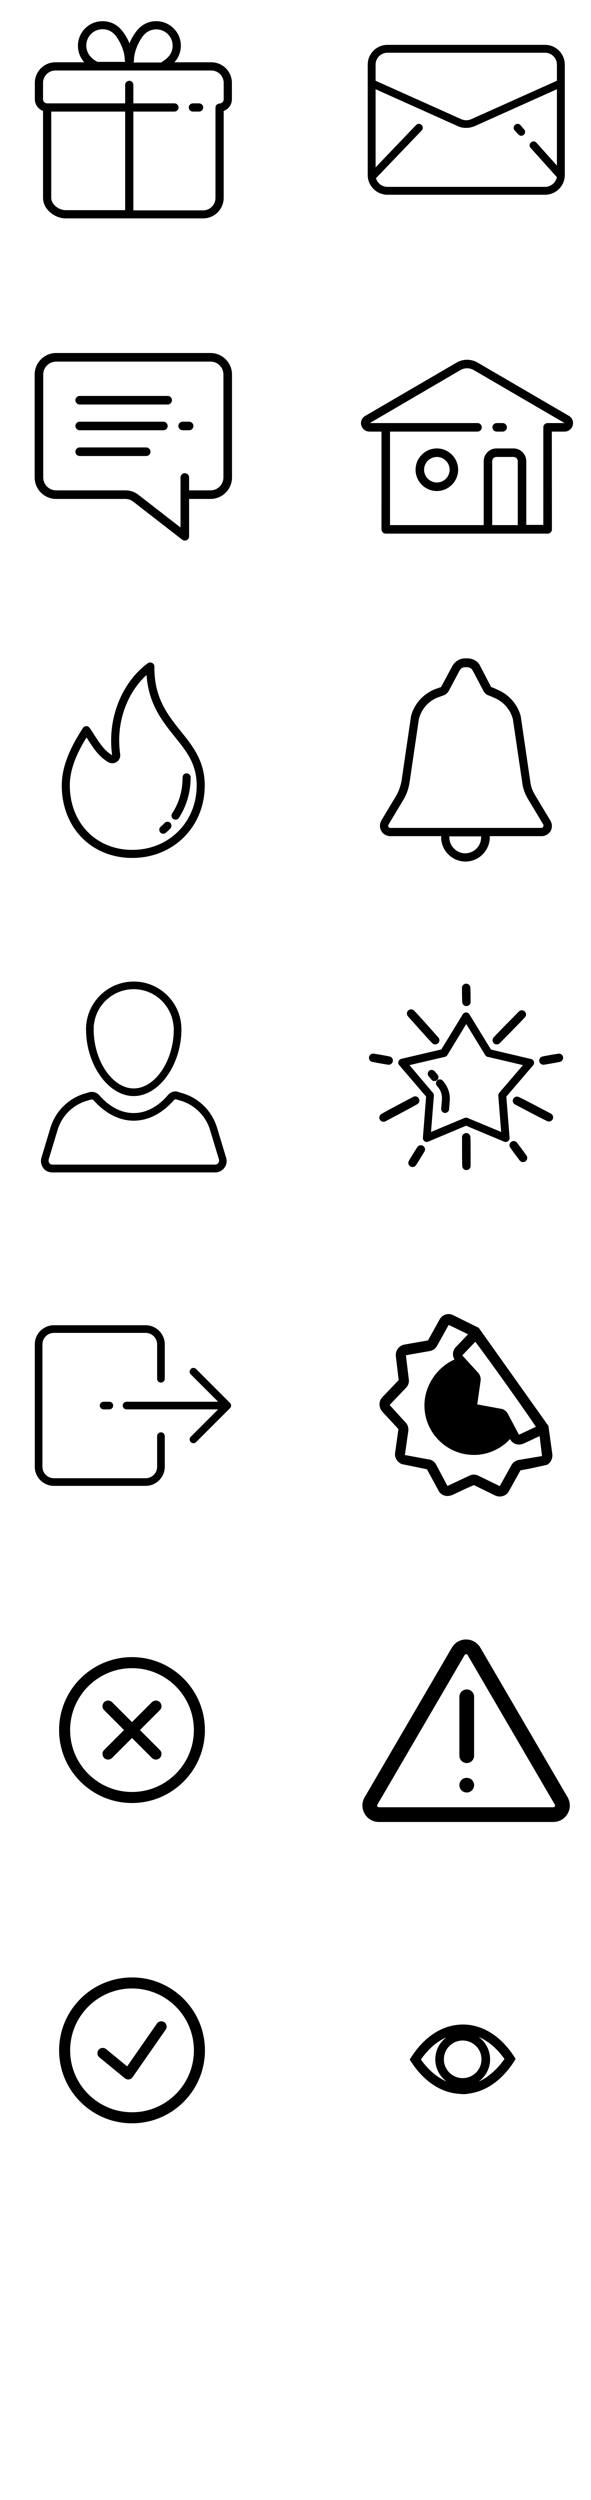 <?xml version="1.0" encoding="UTF-8" standalone="no"?>
<!DOCTYPE svg PUBLIC "-//W3C//DTD SVG 1.1//EN" "http://www.w3.org/Graphics/SVG/1.1/DTD/svg11.dtd">
<svg width="100%" height="100%" viewBox="0 0 162 685" version="1.1" xmlns="http://www.w3.org/2000/svg" xmlns:xlink="http://www.w3.org/1999/xlink" xml:space="preserve" style="fill-rule:evenodd;clip-rule:evenodd;stroke-linejoin:round;stroke-miterlimit:1.414;">
    <g transform="matrix(1,0,0,1,-1012,0)">
        <g id="Artboard2" transform="matrix(0.074,0,0,0.086,937.302,0)">
            <rect x="1010" y="0" width="960" height="768" style="fill:none;"/>
            <g transform="matrix(1.901,0,0,1.636,1131.31,73.47)">
                <path d="M100.158,76.392C92.157,67.592 87.758,56.392 87.758,44.392C87.758,31.592 92.558,19.592 101.758,10.392C110.958,1.192 122.958,-3.608 135.758,-3.608C148.558,-3.608 160.958,1.192 169.758,10.392C176.558,17.192 183.358,27.592 188.158,39.592C192.958,27.592 199.758,17.192 206.558,10.392C224.958,-8.408 255.358,-8.408 274.158,10.392C292.558,28.392 292.958,57.592 275.758,76.392L347.758,76.392C369.758,76.392 387.758,94.392 387.758,116.392L387.758,148.392C387.758,158.792 381.358,167.592 371.758,171.192L371.758,340.392C371.758,362.392 353.758,380.392 331.758,380.392L63.758,380.392C42.958,380.392 19.758,363.192 19.758,340.392L19.758,171.192C10.558,167.592 3.758,158.792 3.758,148.392L3.758,116.392C3.758,94.393 21.757,76.393 43.758,76.392L100.158,76.392ZM364.958,156.792C364.958,156.392 365.358,156.392 365.358,156.392C368.558,155.592 371.758,152.792 371.758,148.392L371.758,116.392C371.758,103.192 360.958,92.392 347.758,92.392L43.758,92.392C30.558,92.392 19.758,103.192 19.758,116.392L19.758,148.392C19.758,152.792 23.358,156.392 27.758,156.392L179.758,156.392L179.758,120.392C179.758,115.992 183.358,112.392 187.758,112.392C192.158,112.392 195.758,115.992 195.758,120.392L195.758,156.392L275.758,156.392C280.158,156.392 283.758,159.992 283.758,164.392C283.758,168.792 280.158,172.392 275.758,172.392L195.758,172.392L195.758,364.792L331.758,364.792C344.958,364.792 355.758,353.992 355.758,340.792L355.758,164.792C355.758,160.393 359.357,156.793 363.758,156.792L364.958,156.792ZM179.758,364.392L179.758,172.392L35.758,172.392L35.758,340.392C35.758,353.592 50.958,364.392 63.758,364.392L179.758,364.392ZM323.758,156.392C328.158,156.393 331.758,159.993 331.758,164.392C331.758,168.792 328.158,172.392 323.758,172.392L311.758,172.392C307.358,172.392 303.758,168.792 303.758,164.392C303.758,159.993 307.357,156.393 311.758,156.392L323.758,156.392ZM250.158,76.792C250.958,75.992 251.358,75.592 252.158,75.192C255.758,72.792 259.758,69.992 262.958,66.792C275.358,54.392 275.358,33.992 262.958,21.592C250.558,9.192 230.158,9.192 217.758,21.592C207.758,31.592 196.558,55.592 196.958,72.792C196.958,73.992 196.558,75.592 195.758,76.792L250.158,76.792ZM180.158,75.592C179.358,74.392 178.958,73.192 178.958,71.592C179.358,55.192 168.158,31.192 158.158,21.192C152.158,15.192 144.158,11.992 135.758,11.992C127.358,11.992 119.358,15.192 113.358,21.192C100.958,33.592 100.958,53.992 113.358,66.392C116.158,69.592 119.758,72.392 123.758,74.392C124.958,75.192 125.758,75.592 126.158,75.592L180.158,75.592Z"/>
            </g>
        </g>
        <g id="Artboard21" transform="matrix(0.074,0,0,0.086,1028.3,0)">
            <rect x="1010" y="0" width="960" height="768" style="fill:none;"/>
            <g transform="matrix(1.825,0,0,1.571,1141.83,67.485)">
                <path d="M360,48C382,48 400,66 400,88L400,312C400,334 382,352 360,352L40,352C18,352 0,334 0,312L0,88C0,66 18,48 40,48L360,48ZM360,336C371.6,336 381.6,327.6 384,316.4L330.8,257.2C327.6,254 328,248.8 331.2,246C334.4,242.8 339.6,243.2 342.4,246.4L384,292.8L384,138L216.4,213.2C211.2,215.2 205.6,216.4 200,216.4C194.4,216.4 188.8,215.6 183.6,213.2L16,138L16,296.4L98,210.8C100.8,207.6 106,207.2 109.2,210.4C112.4,213.2 112.8,218.4 109.6,221.6L16.8,318.4C19.6,328.4 28.8,336 40,336L360,336ZM305.6,229.6C307.2,231.2 309.2,232.4 311.6,232.4C313.6,232.4 315.6,231.6 316.8,230.4C320,227.6 320.4,222.4 317.2,219.2L310,210.8C307.2,207.6 302,207.2 298.8,210.4C295.6,213.2 295.2,218.4 298.4,221.6L305.6,229.6ZM384,120.8L210,198.8C203.6,201.6 196.4,201.6 190,198.8L16,120.8L16,88C16,74.8 26.8,64 40,64L360,64C373.2,64 384,74.8 384,88L384,120.8Z"/>
            </g>
        </g>
        <g id="Artboard3" transform="matrix(1,0,0,1,-119,89.602)">
            <rect x="1131" y="0" width="71" height="66" style="fill:none;"/>
            <g transform="matrix(0.147,0,0,0.147,1140.5,5.772)">
                <path d="M328,9.2C350,9.2 368,27.2 368,49.2L368,241.2C368,263.2 350,281.2 328,281.2L288,281.2L288,350.8C288,354 286.4,356.8 283.6,358C282.4,358.4 281.2,358.8 280,358.8C278.4,358.8 276.8,358.4 275.2,357.2L184,286.4C179.6,282.8 174.4,281.2 169.2,281.2L40,281.2C18,281.2 0,263.2 0,241.2L0,49.2C0,27.2 18,9.2 40,9.2L328,9.2ZM328,265.2C341.2,265.2 352,254.4 352,241.2L352,49.2C352,36 341.2,25.2 328,25.2L40,25.2C26.8,25.2 16,36 16,49.2L16,241.2C16,254.4 26.8,265.2 40,265.2L169.2,265.2C178,265.2 186.4,268 193.6,273.6L272,334.4L272,241.2C272,236.8 275.6,233.2 280,233.2C284.4,233.2 288,236.8 288,241.2L288,265.2L328,265.2ZM208,185.2C212.4,185.2 216,188.8 216,193.2C216,197.6 212.4,201.2 208,201.2L84,201.2C79.6,201.2 76,197.6 76,193.2C76,188.8 79.6,185.2 84,185.2L208,185.2ZM240,137.2C244.4,137.2 248,140.8 248,145.2C248,149.6 244.4,153.2 240,153.2L84,153.2C79.6,153.2 76,149.6 76,145.2C76,140.8 79.6,137.2 84,137.2L240,137.2ZM288,137.2C292.4,137.2 296,140.8 296,145.2C296,149.6 292.4,153.2 288,153.2L276,153.2C271.6,153.2 268,149.6 268,145.2C268,140.8 271.6,137.2 276,137.2L288,137.2ZM248,89.2C252.4,89.2 256,92.8 256,97.2C256,101.6 252.4,105.2 248,105.2L84,105.2C79.6,105.2 76,101.6 76,97.2C76,92.8 79.6,89.2 84,89.2L248,89.2Z"/>
            </g>
        </g>
        <g id="Artboard31" transform="matrix(1,0,0,1,-28,89.602)">
            <rect x="1131" y="0" width="71" height="66" style="fill:none;"/>
            <g transform="matrix(1.124,0,0,1.124,386.639,-28.118)">
                <path d="M671.411,50.511C670.425,50.511 669.646,49.888 669.386,48.953C669.127,48.071 669.542,47.136 670.373,46.669L692.544,33.74C694.154,32.753 696.23,32.753 697.84,33.74L720.011,46.669C720.842,47.136 721.205,48.071 720.946,49.005C720.686,49.888 719.907,50.511 718.973,50.511L715.857,50.511C715.857,50.511 715.88,73.773 715.88,74.344C715.88,74.915 715.412,75.382 714.841,75.382L675.349,75.382C674.778,75.382 674.326,74.915 674.311,74.344C674.306,74.185 674.319,50.511 674.319,50.511L671.411,50.511ZM706.511,56.69L702.357,56.69C701.786,56.69 701.319,57.157 701.319,57.728L701.319,73.305L707.55,73.305L707.55,57.728C707.55,57.157 707.082,56.69 706.511,56.69ZM718.973,48.434L696.802,35.505C695.815,34.934 694.569,34.934 693.582,35.505L671.463,48.434L697.736,48.434C698.307,48.434 698.775,48.901 698.775,49.473C698.775,50.044 698.307,50.511 697.736,50.511L676.396,50.511L676.396,73.305L699.242,73.305L699.242,57.728C699.242,56.015 700.644,54.613 702.357,54.613L706.511,54.613C708.225,54.613 709.627,56.015 709.627,57.728L709.627,73.253L713.78,73.253L713.78,49.888C713.78,49.836 713.832,49.732 713.832,49.68C713.78,49.628 713.78,49.576 713.78,49.473C713.78,48.901 714.248,48.434 714.819,48.434L718.973,48.434ZM687.819,54.613C684.963,54.613 682.627,56.95 682.627,59.805C682.627,62.661 684.963,64.998 687.819,64.998C690.675,64.998 693.011,62.661 693.011,59.805C693.011,56.95 690.675,54.613 687.819,54.613ZM687.819,62.921C686.105,62.921 684.704,61.519 684.704,59.805C684.704,58.092 686.105,56.69 687.819,56.69C689.532,56.69 690.934,58.092 690.934,59.805C690.934,61.519 689.532,62.921 687.819,62.921ZM703.863,48.434C704.434,48.434 704.902,48.901 704.902,49.473C704.902,50.044 704.434,50.511 703.863,50.511L702.409,50.511C701.838,50.511 701.371,50.044 701.371,49.473C701.371,48.901 701.838,48.434 702.409,48.434L703.863,48.434Z"/>
            </g>
        </g>
        <g id="Artboard4" transform="matrix(1,0,0,1,-240,174)">
            <rect x="1252" y="0" width="71" height="66" style="fill:none;"/>
            <g transform="matrix(0.138,0,0,0.138,1261.75,7.524)">
                <path d="M288.428,136.455C262.428,104.055 235.228,70.055 236.028,8.055C236.028,4.855 234.428,2.455 231.628,0.855C228.828,-0.345 225.628,-0.345 223.228,1.255C179.628,32.455 140.828,100.855 152.028,184.055C136.828,175.255 127.628,160.455 117.228,144.855C114.028,139.655 110.828,134.455 107.228,129.655C105.628,127.655 103.228,126.055 100.428,126.455C97.628,126.455 95.228,128.055 94.028,130.055C73.228,162.455 52.028,201.655 52.028,244.055C52.028,327.655 110.828,388.055 192.028,388.055C274.028,388.055 336.028,326.055 336.028,244.055C336.028,195.655 312.028,165.655 288.428,136.455ZM192.028,372.055C120.028,372.055 68.028,318.055 68.028,244.055C68.028,210.055 83.628,177.255 101.228,148.855C102.028,150.455 103.228,151.655 104.028,153.255C114.828,170.055 125.628,186.855 144.028,197.655C149.228,200.855 155.628,200.855 160.828,197.655C166.028,194.455 168.828,188.455 168.028,182.055C158.428,113.655 186.028,56.055 220.428,24.855C224.428,82.455 251.628,116.455 276.028,146.855C299.628,176.055 320.028,201.255 320.028,244.055C320.028,316.855 264.828,372.055 192.028,372.055ZM267.228,318.055C264.028,315.255 258.828,315.655 256.028,318.855C254.028,321.255 251.228,323.655 248.428,326.055C245.228,328.855 244.828,334.055 247.628,337.255C249.228,339.255 251.628,340.055 253.628,340.055C255.628,340.055 257.228,339.255 258.828,338.055C262.028,335.255 265.228,332.455 268.028,329.255C270.828,326.055 270.428,320.855 267.228,318.055ZM300.028,220.055C295.628,220.055 292.028,223.655 292.028,228.055C292.028,254.455 285.228,278.455 271.228,299.655C268.828,303.255 270.028,308.455 273.628,310.855C274.828,311.655 276.428,312.055 278.028,312.055C280.828,312.055 283.228,310.855 284.828,308.455C300.028,284.455 308.028,257.655 308.028,228.055C308.028,223.655 304.428,220.055 300.028,220.055Z"/>
            </g>
        </g>
        <g id="Artboard41" transform="matrix(1,0,0,1,-149,174)">
            <rect x="1252" y="0" width="71" height="66" style="fill:none;"/>
            <g transform="matrix(0.145,0,0,0.145,1260.87,6.388)">
                <path d="M351.569,306.4L322.769,258.4C317.569,250 314.369,241.2 313.569,231.6L295.969,111.6C295.969,111.2 295.969,111.2 295.969,110.8C290.369,87.2 273.169,68 250.769,58.8L246.369,56.8C245.169,56 243.569,55.6 242.369,55.2C241.569,54.8 241.169,54.8 240.369,54.4C239.969,54 239.569,54 239.569,54L219.169,14.8C215.169,5.6 205.569,0 194.769,0L190.769,0C180.369,0 171.169,5.6 165.969,15.2L145.169,54L144.769,54.4C142.369,55.2 139.569,56 137.969,56.8L133.169,58.4C110.769,67.6 93.569,86.8 87.969,110.4C87.969,110.8 87.969,110.8 87.969,111.2L70.369,231.2C68.769,240.4 65.569,249.6 61.169,258L32.369,306C28.769,312.4 28.369,319.6 31.969,326C35.569,332.4 41.969,336 49.569,336L145.569,336C145.569,336.8 145.169,337.2 145.169,338C145.169,363.2 165.969,384 191.169,384C216.369,384 237.169,363.2 237.169,338C237.169,337.2 237.169,336.8 236.769,336L335.169,336C342.369,336 348.769,332 352.369,326C355.569,320 355.169,312.4 351.569,306.4ZM220.769,338.4C220.769,354.8 207.169,368.4 190.769,368.4C174.369,368.4 160.769,354.8 160.769,338.4C160.769,337.6 160.769,337.2 160.369,336.4L220.769,336.4C220.769,337.2 220.769,337.6 220.769,338.4ZM337.969,318.4C337.569,318.8 336.769,320.4 334.769,320.4L49.169,320.4C46.769,320.4 45.969,319.2 45.569,318.4C45.169,317.6 44.769,316.4 45.569,314.4L74.369,266.4C80.369,256 83.969,245.2 85.569,234L103.169,114.4C107.969,96 121.169,80.8 138.369,74L143.169,72.4C145.169,71.6 147.169,70.8 149.569,70L149.969,70C153.569,68.4 156.769,66 158.769,62.8C158.769,62.8 158.769,62.4 159.169,62.4L179.969,23.2C182.369,18.8 185.969,16.8 190.369,16.8L194.369,16.8C198.769,16.8 202.769,19.2 204.369,22.4C204.369,22.4 204.369,22.8 204.769,22.8L225.569,62.4C225.569,62.4 225.569,62.8 225.969,62.8C227.969,66 230.769,68.8 234.769,70C235.969,70.4 236.769,70.8 237.969,71.2C238.769,71.6 239.169,71.6 239.969,72C239.969,72 240.369,72 240.369,72.4L245.169,74.4C262.769,81.6 275.969,96.4 280.769,114.8L298.369,234C299.569,245.2 303.569,256.4 309.969,266.8L338.769,314.8C338.769,316 338.369,317.6 337.969,318.4Z" style="fill-rule:nonzero;"/>
            </g>
        </g>
        <g id="Artboard5" transform="matrix(1,0,0,1,-361,262)">
            <rect x="1373" y="0" width="71" height="66" style="fill:none;"/>
            <g transform="matrix(1.046,0,0,1.046,841.234,-54.967)">
                <path d="M564.773,109.188L522.073,109.188C521.123,109.188 520.273,108.788 519.723,108.038C519.173,107.288 518.973,106.338 519.223,105.388L521.523,97.738C522.823,93.138 526.473,89.588 531.073,88.388L531.673,88.188C531.773,88.138 531.873,88.138 531.973,88.138L532.023,88.138C532.873,87.988 533.773,88.288 534.373,88.938C536.223,91.088 539.323,93.638 543.423,93.638C546.673,93.638 549.823,91.988 552.473,88.838L552.523,88.788C553.173,88.088 554.073,87.838 554.923,88.038C555.023,88.088 555.123,88.088 555.173,88.138L555.823,88.338C560.373,89.538 564.023,93.088 565.323,97.688L567.623,105.288C567.923,106.238 567.773,107.188 567.173,107.988C566.623,108.738 565.723,109.188 564.773,109.188ZM564.773,107.138C565.073,107.138 565.373,106.988 565.573,106.738C565.673,106.588 565.823,106.288 565.773,105.838L563.473,98.238C562.373,94.338 559.223,91.288 555.323,90.288L554.673,90.088C554.573,90.088 554.523,90.038 554.473,90.038C554.223,90.038 554.073,90.138 553.973,90.238C550.923,93.738 547.223,95.638 543.423,95.638C539.673,95.638 535.923,93.738 532.873,90.238C532.773,90.138 532.573,90.038 532.373,90.088C532.323,90.138 532.223,90.138 532.123,90.138L531.623,90.288C527.623,91.288 524.523,94.338 523.423,98.238L521.123,105.838C521.073,106.138 521.123,106.488 521.323,106.738C521.473,106.988 521.773,107.138 522.073,107.138L564.773,107.138ZM543.423,89.188C550.073,89.188 555.923,80.988 555.923,71.688C555.923,64.788 550.323,59.188 543.423,59.188C536.523,59.188 530.923,64.788 530.923,71.688C530.923,80.988 536.773,89.188 543.423,89.188ZM532.951,71.687C532.911,71.01 532.918,70.794 533.123,69.688C534.023,64.838 538.323,61.188 543.423,61.188C548.323,61.188 552.423,64.588 553.573,69.138C553.84,70.193 553.917,71.447 553.917,71.447L553.906,71.447C553.915,71.527 553.923,71.607 553.923,71.688C553.923,79.938 549.023,87.188 543.423,87.188C537.823,87.188 532.923,79.938 532.923,71.688L532.951,71.687Z"/>
            </g>
        </g>
        <g id="Artboard51" transform="matrix(1,0,0,1,-270,262)">
            <rect x="1373" y="0" width="71" height="66" style="fill:none;"/>
            <g transform="matrix(1,0,0,1,189.701,-259.136)">
                <path d="M1220.18,307.598C1220.3,307.609 1220.41,307.632 1220.53,307.677C1220.82,307.794 1221.06,308.035 1221.17,308.332C1221.21,308.444 1221.24,308.559 1221.25,308.678C1221.33,311.313 1221.28,313.951 1221.3,316.587C1221.3,316.787 1221.25,316.979 1221.16,317.155C1221.1,317.258 1221.03,317.353 1220.94,317.434C1220.63,317.722 1220.18,317.819 1219.78,317.684C1219.65,317.639 1219.53,317.571 1219.42,317.483C1219.32,317.395 1219.22,317.288 1219.15,317.168C1219.07,317.012 1219.02,316.841 1219,316.662C1218.92,314.027 1218.97,311.389 1218.95,308.753C1218.95,308.633 1218.96,308.517 1219,308.402C1219.1,308.079 1219.35,307.812 1219.66,307.682C1219.79,307.629 1219.92,307.603 1220.06,307.595C1220.12,307.595 1220.12,307.595 1220.18,307.598ZM1207.67,310.926C1207.84,310.932 1208,310.966 1208.15,311.038C1208.58,311.243 1208.84,311.705 1208.8,312.178C1208.78,312.343 1208.73,312.499 1208.65,312.645C1207.9,313.909 1207.13,315.16 1206.33,316.397C1206.24,316.533 1206.12,316.649 1205.98,316.736C1205.85,316.815 1205.71,316.869 1205.56,316.893C1205.42,316.915 1205.29,316.912 1205.15,316.886C1204.73,316.801 1204.38,316.477 1204.27,316.062C1204.23,315.943 1204.22,315.819 1204.23,315.696C1204.24,315.516 1204.29,315.346 1204.38,315.188C1205.13,313.924 1205.9,312.673 1206.69,311.436C1206.74,311.369 1206.79,311.305 1206.85,311.248C1207.03,311.074 1207.26,310.97 1207.51,310.934C1207.56,310.929 1207.62,310.926 1207.67,310.926ZM1233.14,309.78C1233.39,309.794 1233.64,309.881 1233.83,310.045C1233.89,310.096 1233.95,310.153 1234,310.214C1234.89,311.381 1235.77,312.563 1236.62,313.759C1236.72,313.915 1236.79,314.088 1236.81,314.274C1236.83,314.392 1236.82,314.513 1236.8,314.63C1236.72,315.052 1236.4,315.401 1235.98,315.517C1235.86,315.553 1235.72,315.567 1235.59,315.557C1235.44,315.547 1235.3,315.509 1235.17,315.445C1235.01,315.37 1234.88,315.259 1234.77,315.125C1233.88,313.959 1233,312.777 1232.15,311.581C1232.06,311.447 1232,311.302 1231.97,311.144C1231.9,310.776 1232.02,310.388 1232.28,310.122C1232.35,310.046 1232.44,309.981 1232.53,309.929C1232.67,309.85 1232.82,309.804 1232.98,309.785C1233.04,309.781 1233.09,309.779 1233.14,309.78ZM1220.1,274.542C1220.34,274.555 1220.57,274.649 1220.75,274.812C1220.84,274.887 1220.91,274.974 1220.97,275.067L1226.88,284.717C1230.54,285.578 1234.2,286.44 1237.87,287.3C1237.89,287.307 1237.92,287.313 1237.95,287.321C1237.99,287.331 1238.02,287.342 1238.05,287.354C1238.23,287.433 1238.38,287.558 1238.5,287.721C1238.75,288.089 1238.77,288.64 1238.47,288.988L1238.46,289.003L1231.09,297.6C1231.39,301.352 1231.68,305.104 1231.98,308.856C1231.98,308.888 1231.99,308.92 1231.99,308.952C1231.99,309.095 1231.97,309.237 1231.91,309.37C1231.84,309.56 1231.71,309.716 1231.54,309.834C1231.44,309.903 1231.34,309.961 1231.22,309.997C1231.12,310.03 1231.01,310.045 1230.9,310.045C1230.76,310.045 1230.63,310.009 1230.5,309.956L1230.47,309.941L1220.06,305.585C1216.6,307.037 1213.15,308.489 1209.69,309.941C1209.66,309.953 1209.63,309.966 1209.61,309.977C1209.38,310.057 1209.13,310.051 1208.9,309.964C1208.82,309.932 1208.74,309.89 1208.67,309.843L1208.63,309.817C1208.57,309.763 1208.51,309.705 1208.46,309.639C1208.28,309.419 1208.18,309.139 1208.22,308.857L1209.1,297.6C1206.65,294.735 1204.2,291.869 1201.74,289.005C1201.72,288.98 1201.7,288.957 1201.68,288.933C1201.66,288.904 1201.64,288.874 1201.62,288.844C1201.57,288.773 1201.54,288.698 1201.51,288.619C1201.41,288.282 1201.49,287.898 1201.71,287.628C1201.86,287.449 1202.06,287.331 1202.28,287.265L1213.28,284.679L1219.14,275.067L1219.18,275.01C1219.24,274.939 1219.3,274.872 1219.37,274.812C1219.55,274.649 1219.78,274.555 1220.02,274.542C1220.06,274.541 1220.06,274.541 1220.1,274.542ZM1214.93,286.228C1214.77,286.464 1214.52,286.65 1214.24,286.716L1204.54,288.983C1206.68,291.508 1208.82,294.033 1210.96,296.557C1210.98,296.577 1211,296.597 1211.01,296.617C1211.04,296.654 1211.04,296.654 1211.07,296.693C1211.1,296.743 1211.13,296.794 1211.15,296.849C1211.21,297.005 1211.23,297.172 1211.23,297.34L1211.23,297.367L1210.45,307.29L1219.64,303.459C1219.73,303.426 1219.83,303.39 1219.93,303.372C1220.11,303.339 1220.29,303.381 1220.46,303.45L1220.49,303.465L1229.67,307.29L1228.89,297.367C1228.88,297.113 1228.95,296.871 1229.09,296.656L1229.11,296.617L1229.14,296.572L1235.65,288.982C1232.41,288.224 1229.17,287.445 1225.91,286.706C1225.86,286.692 1225.86,286.692 1225.81,286.674C1225.75,286.647 1225.68,286.617 1225.63,286.578C1225.49,286.488 1225.39,286.367 1225.3,286.231L1220.1,277.719C1218.38,280.555 1216.66,283.392 1214.93,286.228ZM1206.17,297.529C1206.34,297.542 1206.5,297.58 1206.65,297.658C1206.74,297.707 1206.82,297.767 1206.9,297.838C1207.17,298.096 1207.31,298.483 1207.25,298.857C1207.23,298.98 1207.19,299.1 1207.13,299.21C1207.04,299.398 1206.89,299.545 1206.71,299.659C1203.84,301.306 1200.89,302.798 1197.97,304.367C1197.92,304.395 1197.86,304.421 1197.8,304.442C1197.64,304.496 1197.48,304.515 1197.31,304.498C1197.19,304.486 1197.06,304.453 1196.95,304.401C1196.86,304.358 1196.77,304.302 1196.69,304.235C1196.37,303.965 1196.21,303.526 1196.3,303.114C1196.33,302.972 1196.39,302.836 1196.47,302.715C1196.57,302.575 1196.69,302.464 1196.83,302.373C1199.7,300.726 1202.65,299.234 1205.57,297.665C1205.64,297.628 1205.72,297.595 1205.8,297.572C1205.88,297.549 1205.96,297.537 1206.04,297.53C1206.11,297.528 1206.11,297.528 1206.17,297.529ZM1234.05,297.6C1234.11,297.604 1234.18,297.609 1234.24,297.622C1234.32,297.639 1234.4,297.667 1234.48,297.7C1237.46,299.14 1240.36,300.741 1243.3,302.262C1243.45,302.345 1243.58,302.449 1243.68,302.585C1243.77,302.703 1243.84,302.838 1243.88,302.98C1243.91,303.103 1243.92,303.231 1243.92,303.357C1243.89,303.763 1243.64,304.134 1243.28,304.314C1243.18,304.361 1243.08,304.395 1242.98,304.414C1242.81,304.445 1242.64,304.438 1242.48,304.395C1242.41,304.379 1242.36,304.357 1242.3,304.332C1239.32,302.893 1236.42,301.291 1233.48,299.77C1233.29,299.666 1233.13,299.527 1233.02,299.342C1232.82,299.012 1232.81,298.595 1232.97,298.249C1233.02,298.153 1233.08,298.065 1233.15,297.986C1233.23,297.891 1233.33,297.81 1233.44,297.748C1233.59,297.663 1233.75,297.619 1233.92,297.602C1233.99,297.599 1233.99,297.599 1234.05,297.6ZM1212.89,292.883C1212.98,292.888 1213.06,292.898 1213.15,292.919C1213.35,292.973 1213.53,293.085 1213.67,293.24C1213.76,293.346 1213.84,293.46 1213.92,293.57C1214,293.659 1214.07,293.749 1214.14,293.841C1214.21,293.935 1214.28,294.03 1214.35,294.126C1214.54,294.413 1214.72,294.711 1214.87,295.022C1215.2,295.682 1215.42,296.393 1215.53,297.121C1215.6,297.599 1215.62,298.082 1215.59,298.564C1215.54,299.417 1215.46,300.267 1215.39,301.118C1215.37,301.269 1215.33,301.413 1215.25,301.545C1215.06,301.873 1214.7,302.086 1214.32,302.089C1214.26,302.09 1214.21,302.09 1214.15,302.081C1214.04,302.066 1213.94,302.034 1213.84,301.986C1213.73,301.933 1213.63,301.86 1213.54,301.773C1213.45,301.674 1213.37,301.557 1213.32,301.429C1213.25,301.279 1213.23,301.121 1213.23,300.959C1213.29,300.061 1213.39,299.167 1213.44,298.268C1213.45,297.931 1213.44,297.595 1213.38,297.262C1213.29,296.66 1213.07,296.08 1212.75,295.56C1212.64,295.371 1212.51,295.19 1212.37,295.019C1212.26,294.881 1212.14,294.749 1212.02,294.613C1211.99,294.569 1211.99,294.569 1211.96,294.524C1211.88,294.386 1211.83,294.239 1211.81,294.08C1211.76,293.657 1211.97,293.223 1212.34,293.015C1212.48,292.938 1212.63,292.899 1212.79,292.885C1212.84,292.883 1212.84,292.883 1212.89,292.883ZM1210.63,290.286C1210.88,290.299 1211.11,290.377 1211.3,290.526C1211.36,290.57 1211.41,290.619 1211.46,290.672L1212.25,291.62C1212.31,291.707 1212.37,291.799 1212.41,291.9C1212.51,292.14 1212.52,292.413 1212.43,292.656C1212.36,292.841 1212.23,292.987 1212.07,293.102C1211.94,293.198 1211.8,293.281 1211.63,293.322C1211.36,293.394 1211.05,293.339 1210.81,293.182C1210.72,293.129 1210.65,293.066 1210.59,292.994C1210.31,292.662 1210.04,292.332 1209.76,291.999C1209.68,291.895 1209.63,291.785 1209.59,291.66C1209.47,291.222 1209.65,290.716 1210.03,290.458C1210.17,290.365 1210.32,290.315 1210.48,290.293C1210.53,290.288 1210.58,290.286 1210.63,290.286ZM1194.61,285.829C1194.65,285.831 1194.69,285.834 1194.74,285.839C1196.19,286.067 1197.64,286.322 1199.09,286.605C1199.28,286.649 1199.45,286.731 1199.6,286.857C1199.69,286.934 1199.76,287.024 1199.83,287.124C1200.05,287.492 1200.05,287.97 1199.82,288.337C1199.75,288.449 1199.66,288.549 1199.56,288.631C1199.44,288.722 1199.31,288.791 1199.17,288.832C1199.01,288.878 1198.85,288.887 1198.69,288.868C1197.24,288.641 1195.79,288.386 1194.34,288.103C1194.15,288.059 1193.98,287.977 1193.83,287.851C1193.74,287.774 1193.67,287.684 1193.61,287.584C1193.41,287.268 1193.38,286.868 1193.53,286.527C1193.57,286.419 1193.63,286.318 1193.71,286.229C1193.81,286.117 1193.92,286.025 1194.06,285.957C1194.2,285.882 1194.36,285.843 1194.52,285.831C1194.56,285.829 1194.56,285.829 1194.61,285.829ZM1245.58,285.831C1245.77,285.845 1245.95,285.899 1246.12,286.001C1246.22,286.063 1246.31,286.14 1246.38,286.229C1246.63,286.51 1246.72,286.901 1246.63,287.26C1246.6,287.374 1246.55,287.484 1246.49,287.584C1246.41,287.709 1246.31,287.818 1246.19,287.905C1246.06,288.002 1245.91,288.066 1245.76,288.103C1244.31,288.386 1242.86,288.641 1241.41,288.868C1241.24,288.887 1241.08,288.878 1240.93,288.832C1240.79,288.791 1240.65,288.722 1240.54,288.631C1240.43,288.549 1240.34,288.449 1240.27,288.337C1240.21,288.238 1240.16,288.128 1240.14,288.014C1240.03,287.595 1240.17,287.14 1240.5,286.857C1240.65,286.731 1240.82,286.649 1241.01,286.605C1242.45,286.322 1243.9,286.067 1245.36,285.839C1245.4,285.834 1245.44,285.831 1245.49,285.829C1245.53,285.829 1245.53,285.829 1245.58,285.831ZM1205.03,273.692C1205.11,273.697 1205.18,273.706 1205.26,273.724C1205.47,273.774 1205.65,273.882 1205.8,274.029C1208.08,276.428 1210.24,278.939 1212.45,281.394C1212.58,281.541 1212.67,281.707 1212.72,281.896C1212.74,282.008 1212.75,282.123 1212.75,282.238C1212.72,282.664 1212.45,283.049 1212.06,283.219C1211.93,283.273 1211.8,283.304 1211.67,283.312C1211.52,283.322 1211.36,283.3 1211.22,283.25C1211.05,283.192 1210.91,283.097 1210.78,282.977C1208.51,280.577 1206.35,278.067 1204.13,275.612C1204.02,275.48 1203.93,275.333 1203.88,275.165C1203.85,275.055 1203.84,274.94 1203.84,274.826C1203.84,274.439 1204.05,274.072 1204.38,273.867C1204.53,273.774 1204.69,273.722 1204.86,273.698C1204.92,273.693 1204.97,273.691 1205.03,273.692ZM1235.38,273.946C1235.55,273.956 1235.72,273.995 1235.87,274.074C1236.22,274.258 1236.46,274.624 1236.49,275.023C1236.5,275.136 1236.49,275.25 1236.46,275.36C1236.41,275.546 1236.33,275.71 1236.2,275.856C1233.95,278.282 1231.59,280.597 1229.28,282.967C1229.16,283.086 1229.02,283.182 1228.86,283.242C1228.72,283.295 1228.57,283.319 1228.42,283.314C1228.29,283.309 1228.16,283.282 1228.03,283.233C1227.93,283.191 1227.83,283.134 1227.74,283.063C1227.4,282.789 1227.24,282.329 1227.34,281.9C1227.38,281.714 1227.48,281.55 1227.6,281.404C1229.85,278.978 1232.21,276.663 1234.52,274.293C1234.57,274.24 1234.63,274.191 1234.69,274.148C1234.85,274.039 1235.02,273.978 1235.21,273.952C1235.27,273.947 1235.32,273.945 1235.38,273.946ZM1220.14,266.661C1220.25,266.669 1220.36,266.689 1220.47,266.728C1220.78,266.838 1221.02,267.077 1221.15,267.378C1221.19,267.496 1221.22,267.619 1221.23,267.746C1221.28,269.056 1221.3,270.368 1221.3,271.68C1221.3,271.849 1221.26,272.014 1221.18,272.166C1221.12,272.305 1221.02,272.429 1220.9,272.53C1220.8,272.621 1220.67,272.693 1220.54,272.741C1220.44,272.779 1220.33,272.802 1220.22,272.808C1219.79,272.832 1219.38,272.609 1219.16,272.241C1219.07,272.082 1219.02,271.906 1219,271.723C1218.95,270.412 1218.93,269.101 1218.93,267.789C1218.93,267.662 1218.95,267.538 1219,267.419C1219.11,267.1 1219.37,266.843 1219.69,266.728C1219.81,266.685 1219.93,266.664 1220.06,266.659C1220.1,266.659 1220.1,266.659 1220.14,266.661Z"/>
            </g>
        </g>
        <g id="Artboard6" transform="matrix(1,0,0,1,-482,351.602)">
            <rect x="1494" y="0" width="71" height="66" style="fill:none;"/>
            <g transform="matrix(8.00485e-18,0.131,-0.131,8.00485e-18,1557.35,6.614)">
                <path d="M149.4,138.8C153.8,138.8 157.4,142.4 157.4,146.8C157.4,151.2 153.8,154.8 149.4,154.8L77.4,154.8C64.2,154.8 53.4,165.6 53.4,178.8L53.4,370.8C53.4,384 64.2,394.8 77.4,394.8L333.4,394.8C346.6,394.8 357.4,384 357.4,370.8L357.4,178.8C357.4,165.6 346.6,154.8 333.4,154.8L269.4,154.8C265,154.8 261.4,151.2 261.4,146.8C261.4,142.4 265,138.8 269.4,138.8L333.4,138.8C355.4,138.8 373.4,156.8 373.4,178.8L373.4,370.8C373.4,392.8 355.4,410.8 333.4,410.8L77.4,410.8C55.4,410.8 37.4,392.8 37.4,370.8L37.4,178.8C37.4,156.8 55.4,138.8 77.4,138.8L149.4,138.8ZM205.4,246.8C201,246.8 197.4,250.4 197.4,254.8L197.4,266.8C197.4,271.2 201,274.8 205.4,274.8C209.8,274.8 213.4,271.2 213.4,266.8L213.4,254.8C213.4,250.4 209.8,246.8 205.4,246.8ZM140.2,84.4L197.4,27.2L197.4,218.8C197.4,223.2 201,226.8 205.4,226.8C209.8,226.8 213.4,223.2 213.4,218.8L213.4,27.2L270.6,84.4C272.2,86 274.2,86.8 276.2,86.8C278.2,86.8 280.2,86 281.8,84.4C285,81.2 285,76.4 281.8,73.2L211,2.4C207.8,-0.8 203,-0.8 199.8,2.4L129,73.2C125.8,76.4 125.8,81.2 129,84.4C132.2,87.6 137,87.6 140.2,84.4Z"/>
            </g>
        </g>
        <g id="Artboard61" transform="matrix(1,0,0,1,-391,351.602)">
            <rect x="1494" y="0" width="71" height="66" style="fill:none;"/>
            <g transform="matrix(0.227,0,0,0.227,1351.69,-93.883)">
                <path d="M771.313,669.47C765.053,671.974 758.168,669.47 755.352,663.524L741.581,638.174L711.224,631.914C705.903,629.724 702.461,624.403 703.087,618.77L707.155,589.664L687.438,568.382C683.057,563.062 683.37,555.551 687.751,551.169L707.468,530.513L704.025,501.72C703.4,494.835 707.781,488.889 714.353,487.637L742.833,482.629L756.917,457.279C758.482,454.462 760.985,452.272 764.115,451.333C767.245,450.394 770.687,450.707 773.504,452.272L804.167,467.457L888.281,585.875L893.057,620.335C893.351,625.63 890.88,630.373 886.682,632.742L866.124,637.306L854.562,639.425L840.479,664.776C838.288,668.844 833.906,671.035 829.525,671.035C827.647,671.035 825.769,670.722 823.892,669.783L798.228,657.265L796.902,657.833L796.875,657.812L784.625,663.312L783.328,664.048L771.626,669.47L771.313,669.47ZM841.964,601.676C831.045,613.457 815.459,620.859 798.228,620.859C765.407,620.859 738.554,594.005 738.554,561.184C738.554,536.916 753.985,514.91 774.905,505.611C774.905,505.611 770.11,499.062 775.683,491.49L791.201,475.232L767.871,463.851L753.787,489.202C751.909,492.644 748.467,494.835 745.024,495.461L716.544,500.468C716.231,500.781 716.231,501.094 716.231,501.094L719.674,529.574C720.3,533.33 719.048,537.086 716.231,539.902L696.514,560.558L715.918,581.84C718.422,584.343 719.674,588.412 719.048,592.168L714.979,620.96L743.772,626.281C747.528,626.594 750.657,629.098 752.535,632.227L766.306,658.203L766.619,658.203L792.595,645.998C796.038,644.12 800.419,644.12 803.862,645.998L829.525,658.516L843.608,633.166C845.486,629.724 848.929,627.533 852.372,626.907L880.538,622.212L877.664,598.167L870.582,601.347L869.311,602.067L857.848,607.379L857.541,607.379C851.451,609.814 844.759,607.413 841.964,601.676ZM799.969,484.238L784.267,500.687L803.276,521.535C805.728,523.988 806.955,527.973 806.341,531.652L802.356,559.858L830.562,565.07C834.241,565.377 837.307,567.83 839.146,570.895L852.636,596.342L852.942,596.342L873.119,586.861C859.777,566.646 816.544,506.01 799.969,484.238Z"/>
            </g>
        </g>
        <g id="Artboard7" transform="matrix(1,0,0,1,-603,441.204)">
            <rect x="1615" y="0" width="71" height="66" style="fill:none;"/>
            <g transform="matrix(0.55,0,0,0.55,1160.07,-223.252)">
                <path d="M893.162,429.274C894.935,429.291 896.703,429.424 898.456,429.692C901.706,430.189 904.884,431.132 907.879,432.487C911.472,434.112 914.792,436.327 917.678,439.014C920.665,441.793 923.18,445.074 925.085,448.682C926.751,451.836 927.945,455.237 928.617,458.74C929.357,462.596 929.467,466.572 928.946,470.463C928.451,474.168 927.378,477.79 925.776,481.166C923.931,485.054 921.389,488.606 918.309,491.612C915.068,494.776 911.241,497.329 907.069,499.095C904.733,500.084 902.292,500.826 899.801,501.303C897.614,501.723 895.389,501.939 893.162,501.953C890.704,501.969 888.243,501.738 885.832,501.26C883.562,500.81 881.337,500.141 879.195,499.265C875,497.55 871.139,495.041 867.859,491.915C864.746,488.946 862.162,485.427 860.271,481.563C858.63,478.212 857.513,474.609 856.972,470.916C856.403,467.031 856.463,463.052 857.155,459.186C857.745,455.887 858.797,452.674 860.271,449.664C862.194,445.734 864.833,442.163 868.017,439.163C870.833,436.51 874.069,434.309 877.574,432.671C880.548,431.282 883.711,430.301 886.949,429.764C888.157,429.563 889.375,429.424 890.597,429.347C891.139,429.312 891.682,429.292 892.225,429.28C892.537,429.275 892.849,429.273 893.162,429.274ZM892.728,434.774C891.222,434.788 889.72,434.901 888.231,435.129C885.476,435.55 882.782,436.349 880.243,437.498C877.137,438.903 874.27,440.828 871.789,443.166C869.312,445.5 867.223,448.24 865.634,451.25C864.282,453.811 863.295,456.562 862.714,459.399C862.019,462.792 861.901,466.303 862.36,469.735C862.78,472.875 863.689,475.946 865.048,478.808C866.642,482.165 868.847,485.225 871.521,487.806C874.288,490.476 877.552,492.625 881.103,494.103C882.971,494.88 884.917,495.471 886.901,495.865C888.884,496.258 890.906,496.454 892.927,496.454C894.885,496.454 896.842,496.271 898.765,495.902C900.815,495.509 902.825,494.905 904.752,494.103C908.303,492.625 911.567,490.476 914.334,487.806C917.008,485.225 919.214,482.166 920.807,478.808C922.165,475.946 923.075,472.875 923.495,469.735C923.945,466.366 923.84,462.921 923.179,459.588C922.603,456.684 921.604,453.867 920.221,451.25C918.603,448.186 916.467,445.4 913.931,443.039C911.481,440.759 908.662,438.878 905.612,437.498C903.073,436.349 900.379,435.55 897.624,435.129C896.135,434.901 894.633,434.788 893.127,434.774C892.994,434.773 892.861,434.773 892.728,434.774ZM906.81,451.731C905.714,450.635 903.941,450.635 902.845,451.731L892.927,461.648L883.01,451.731C881.914,450.635 880.141,450.635 879.045,451.731C877.948,452.828 877.948,454.6 879.045,455.697L888.962,465.614L879.045,475.531C877.948,476.628 877.948,478.4 879.045,479.497C879.592,480.044 880.31,480.318 881.028,480.318C881.746,480.318 882.464,480.044 883.01,479.497L892.927,469.58L902.845,479.497C903.391,480.044 904.109,480.318 904.827,480.318C905.545,480.318 906.263,480.044 906.81,479.497C907.907,478.4 907.907,476.628 906.81,475.531L896.893,465.614L906.81,455.697C907.904,454.603 907.904,452.828 906.81,451.731Z"/>
            </g>
        </g>
        <g id="Artboard71" transform="matrix(1,0,0,1,-512,441.204)">
            <rect x="1615" y="0" width="71" height="66" style="fill:none;"/>
            <g transform="matrix(2.018,0,0,2.018,1560.96,-62.724)">
                <path d="M56.843,59.833L33.153,59.833C32.342,59.833 31.617,59.413 31.213,58.709C30.809,58.006 30.812,57.168 31.221,56.469L43.066,36.162C43.472,35.467 44.194,35.052 44.999,35.052C45.804,35.053 46.527,35.468 46.932,36.162L58.778,56.469C59.186,57.168 59.189,58.006 58.784,58.709C58.38,59.413 57.655,59.833 56.843,59.833ZM56.844,57.833C56.958,57.833 57.02,57.769 57.051,57.714C57.081,57.659 57.107,57.574 57.05,57.477L45.204,37.17C45.147,37.073 45.062,37.053 44.999,37.052C44.937,37.052 44.851,37.072 44.794,37.17L32.949,57.477C32.892,57.574 32.917,57.659 32.948,57.714C32.979,57.769 33.04,57.833 33.154,57.833L56.844,57.833ZM44.374,54.12C44.194,54.309 44.084,54.569 44.084,54.83C44.084,55.1 44.194,55.359 44.374,55.54C44.564,55.729 44.824,55.83 45.084,55.83C45.344,55.83 45.604,55.729 45.794,55.54C45.974,55.35 46.084,55.09 46.084,54.83C46.084,54.569 45.974,54.319 45.794,54.12C45.414,53.75 44.754,53.75 44.374,54.12ZM45.084,41.833C44.532,41.833 44.084,42.28 44.084,42.833L44.084,50.833C44.084,51.386 44.532,51.833 45.084,51.833C45.636,51.833 46.084,51.386 46.084,50.833L46.084,42.833C46.084,42.28 45.636,41.833 45.084,41.833Z"/>
            </g>
        </g>
        <g id="Artboard8" transform="matrix(1,0,0,1,-724,529)">
            <rect x="1736" y="0" width="71" height="66" style="fill:none;"/>
            <g transform="matrix(0.55,0,0,0.55,1284.56,-274.609)">
                <path d="M886.833,522.59C887.378,522.595 887.922,522.609 888.466,522.636C889.767,522.702 891.065,522.838 892.352,523.043C895.524,523.548 898.625,524.479 901.55,525.803C905.209,527.457 908.587,529.725 911.509,532.479C914.372,535.176 916.796,538.336 918.653,541.804C920.337,544.947 921.552,548.336 922.245,551.833C923.009,555.684 923.143,559.658 922.647,563.552C922.175,567.262 921.124,570.895 919.541,574.283C917.688,578.249 915.113,581.869 911.981,584.928C908.74,588.092 904.912,590.646 900.74,592.411C898.474,593.37 896.109,594.097 893.695,594.576C891.436,595.024 889.135,595.255 886.833,595.269C884.45,595.284 882.066,595.068 879.725,594.619C877.379,594.169 875.078,593.485 872.866,592.581C868.671,590.866 864.81,588.357 861.53,585.23C858.417,582.262 855.834,578.743 853.942,574.879C852.301,571.528 851.184,567.924 850.643,564.232C850.074,560.347 850.135,556.368 850.826,552.502C851.455,548.986 852.609,545.568 854.238,542.389C856.132,538.692 858.665,535.327 861.688,532.479C864.504,529.826 867.741,527.624 871.246,525.987C874.289,524.566 877.528,523.572 880.845,523.043C882.517,522.777 884.204,522.633 885.896,522.596C886.208,522.591 886.521,522.589 886.833,522.59ZM886.399,528.09C884.829,528.104 883.262,528.227 881.711,528.475C879.023,528.903 876.394,529.692 873.914,530.814C870.808,532.219 867.941,534.144 865.46,536.482C862.983,538.815 860.894,541.556 859.305,544.566C857.923,547.183 856.923,550 856.347,552.904C855.686,556.237 855.581,559.682 856.031,563.051C856.451,566.191 857.36,569.262 858.719,572.124C860.286,575.425 862.445,578.44 865.059,580.992C867.81,583.679 871.06,585.847 874.601,587.346C876.522,588.159 878.526,588.775 880.573,589.181C882.49,589.561 884.444,589.757 886.399,589.769C888.423,589.782 890.448,589.599 892.436,589.218C894.425,588.836 896.375,588.257 898.25,587.49C901.811,586.034 905.088,583.904 907.872,581.25C910.56,578.686 912.784,575.64 914.398,572.293C915.772,569.441 916.701,566.378 917.14,563.243C917.62,559.813 917.524,556.301 916.85,552.904C916.262,549.939 915.232,547.065 913.805,544.401C912.227,541.456 910.169,538.773 907.737,536.482C905.302,534.187 902.495,532.289 899.454,530.891C896.924,529.728 894.237,528.913 891.487,528.475C890.001,528.238 888.501,528.116 886.998,528.091C886.798,528.09 886.599,528.089 886.399,528.09ZM899.013,545.571L884.166,566.903L873.689,558.304C872.559,557.37 870.885,557.542 869.956,558.67C869.025,559.803 869.189,561.477 870.325,562.403L883.023,572.827C883.498,573.22 884.095,573.429 884.705,573.429C884.824,573.429 884.946,573.421 885.068,573.403C885.801,573.302 886.459,572.899 886.883,572.291L903.37,548.601C904.205,547.399 903.911,545.747 902.706,544.908C901.502,544.064 899.852,544.367 899.013,545.571Z"/>
            </g>
        </g>
        <g id="Artboard81" transform="matrix(1,0,0,1,-633,529)">
            <rect x="1736" y="0" width="71" height="66" style="fill:none;"/>
            <g transform="matrix(1,0,0,1,633,-529)">
                <path d="M1139.01,554.717C1140.01,554.73 1141,554.844 1141.98,555.069C1143.55,555.432 1145.05,556.07 1146.42,556.913C1147.54,557.598 1148.57,558.417 1149.52,559.324C1150.47,560.238 1151.33,561.243 1152.11,562.307C1152.52,562.859 1152.89,563.43 1153.26,564.001L1153.29,564.05C1153.29,564.067 1153.3,564.085 1153.3,564.102C1153.32,564.156 1153.31,564.213 1153.29,564.264C1153.28,564.281 1153.27,564.296 1153.26,564.313C1153.06,564.627 1152.85,564.942 1152.64,565.256C1152.39,565.635 1152.13,566.009 1151.85,566.375C1151.15,567.315 1150.38,568.205 1149.54,569.025C1147.67,570.856 1145.42,572.334 1142.91,573.12C1142.14,573.362 1141.34,573.535 1140.54,573.642C1140.42,573.666 1140.31,573.687 1140.19,573.706C1139.82,573.762 1139.44,573.796 1139.07,573.795C1138.85,573.795 1138.64,573.781 1138.43,573.762L1138.32,573.752L1138.23,573.741C1138.07,573.734 1137.92,573.725 1137.76,573.714C1136.88,573.645 1136.01,573.498 1135.15,573.266C1134.56,573.106 1133.99,572.909 1133.43,572.676C1132.93,572.472 1132.45,572.24 1131.98,571.984C1130.04,570.931 1128.33,569.479 1126.88,567.823C1126.1,566.942 1125.4,566.002 1124.76,565.023L1124.4,564.476C1124.39,564.46 1124.38,564.444 1124.37,564.427C1124.34,564.359 1124.34,564.281 1124.37,564.213C1124.38,564.196 1124.39,564.181 1124.4,564.164C1124.61,563.84 1124.82,563.515 1125.04,563.192C1125.68,562.235 1126.38,561.316 1127.16,560.456C1128.67,558.771 1130.45,557.307 1132.48,556.28C1132.97,556.03 1133.48,555.807 1133.99,555.613C1134.62,555.378 1135.26,555.186 1135.91,555.042C1136.81,554.843 1137.72,554.739 1138.63,554.718C1138.76,554.717 1138.88,554.716 1139.01,554.717ZM1143.2,558.146C1143.58,558.421 1143.94,558.733 1144.27,559.075C1144.89,559.731 1145.39,560.498 1145.75,561.332C1146.05,562.048 1146.24,562.81 1146.31,563.584C1146.38,564.406 1146.32,565.239 1146.13,566.04C1145.93,566.842 1145.6,567.609 1145.15,568.303C1144.64,569.103 1143.98,569.8 1143.21,570.354C1144.15,569.947 1145.03,569.42 1145.85,568.812L1145.86,568.794C1145.89,568.756 1145.89,568.756 1145.93,568.724C1146.08,568.612 1146.08,568.612 1146.23,568.498C1146.95,567.937 1147.63,567.323 1148.26,566.658C1149,565.886 1149.65,565.053 1150.27,564.183L1150.28,564.162C1149.98,563.729 1149.66,563.307 1149.32,562.898C1147.76,560.986 1145.83,559.32 1143.57,558.305C1143.44,558.25 1143.32,558.197 1143.2,558.146ZM1134.33,558.25C1132.45,559.065 1130.8,560.332 1129.4,561.81C1128.92,562.322 1128.46,562.86 1128.03,563.42C1127.82,563.695 1127.62,563.975 1127.42,564.258L1127.38,564.314C1128.48,565.87 1129.77,567.303 1131.28,568.468C1131.65,568.753 1132.04,569.022 1132.43,569.272C1132.63,569.394 1132.82,569.509 1133.02,569.624C1133.3,569.786 1133.58,569.942 1133.87,570.083C1134.05,570.172 1134.24,570.255 1134.42,570.334C1134.15,570.137 1133.89,569.922 1133.65,569.69C1133,569.066 1132.45,568.325 1132.06,567.511C1131.73,566.816 1131.5,566.069 1131.39,565.304C1131.28,564.517 1131.3,563.711 1131.44,562.928C1131.56,562.261 1131.77,561.61 1132.06,561C1132.58,559.917 1133.37,558.971 1134.33,558.25ZM1138.76,559.101C1138.03,559.115 1137.32,559.273 1136.65,559.582C1136.07,559.854 1135.54,560.235 1135.1,560.7C1134.67,561.15 1134.32,561.678 1134.08,562.25C1133.87,562.741 1133.74,563.263 1133.7,563.793C1133.64,564.4 1133.69,565.017 1133.85,565.605C1134.06,566.35 1134.43,567.045 1134.93,567.628C1135.45,568.223 1136.1,568.698 1136.83,569.006C1137.44,569.265 1138.1,569.401 1138.76,569.41C1139.43,569.418 1140.1,569.298 1140.72,569.053C1141.32,568.817 1141.87,568.467 1142.34,568.029C1142.8,567.606 1143.17,567.101 1143.45,566.545C1143.68,566.072 1143.85,565.563 1143.92,565.042C1144.01,564.479 1144,563.903 1143.9,563.342C1143.82,562.865 1143.66,562.4 1143.45,561.966C1142.95,560.962 1142.12,560.135 1141.12,559.636C1140.47,559.312 1139.76,559.137 1139.03,559.105C1138.94,559.102 1138.85,559.101 1138.76,559.101Z"/>
            </g>
        </g>
        <g id="Artboard9" transform="matrix(1,0,0,1,-845,618.602)">
            <rect x="1857" y="0" width="71" height="66" style="fill:none;"/>
        </g>
        <g id="Artboard91" transform="matrix(1,0,0,1,-754,618.602)">
            <rect x="1857" y="0" width="71" height="66" style="fill:none;"/>
        </g>
    </g>
</svg>
